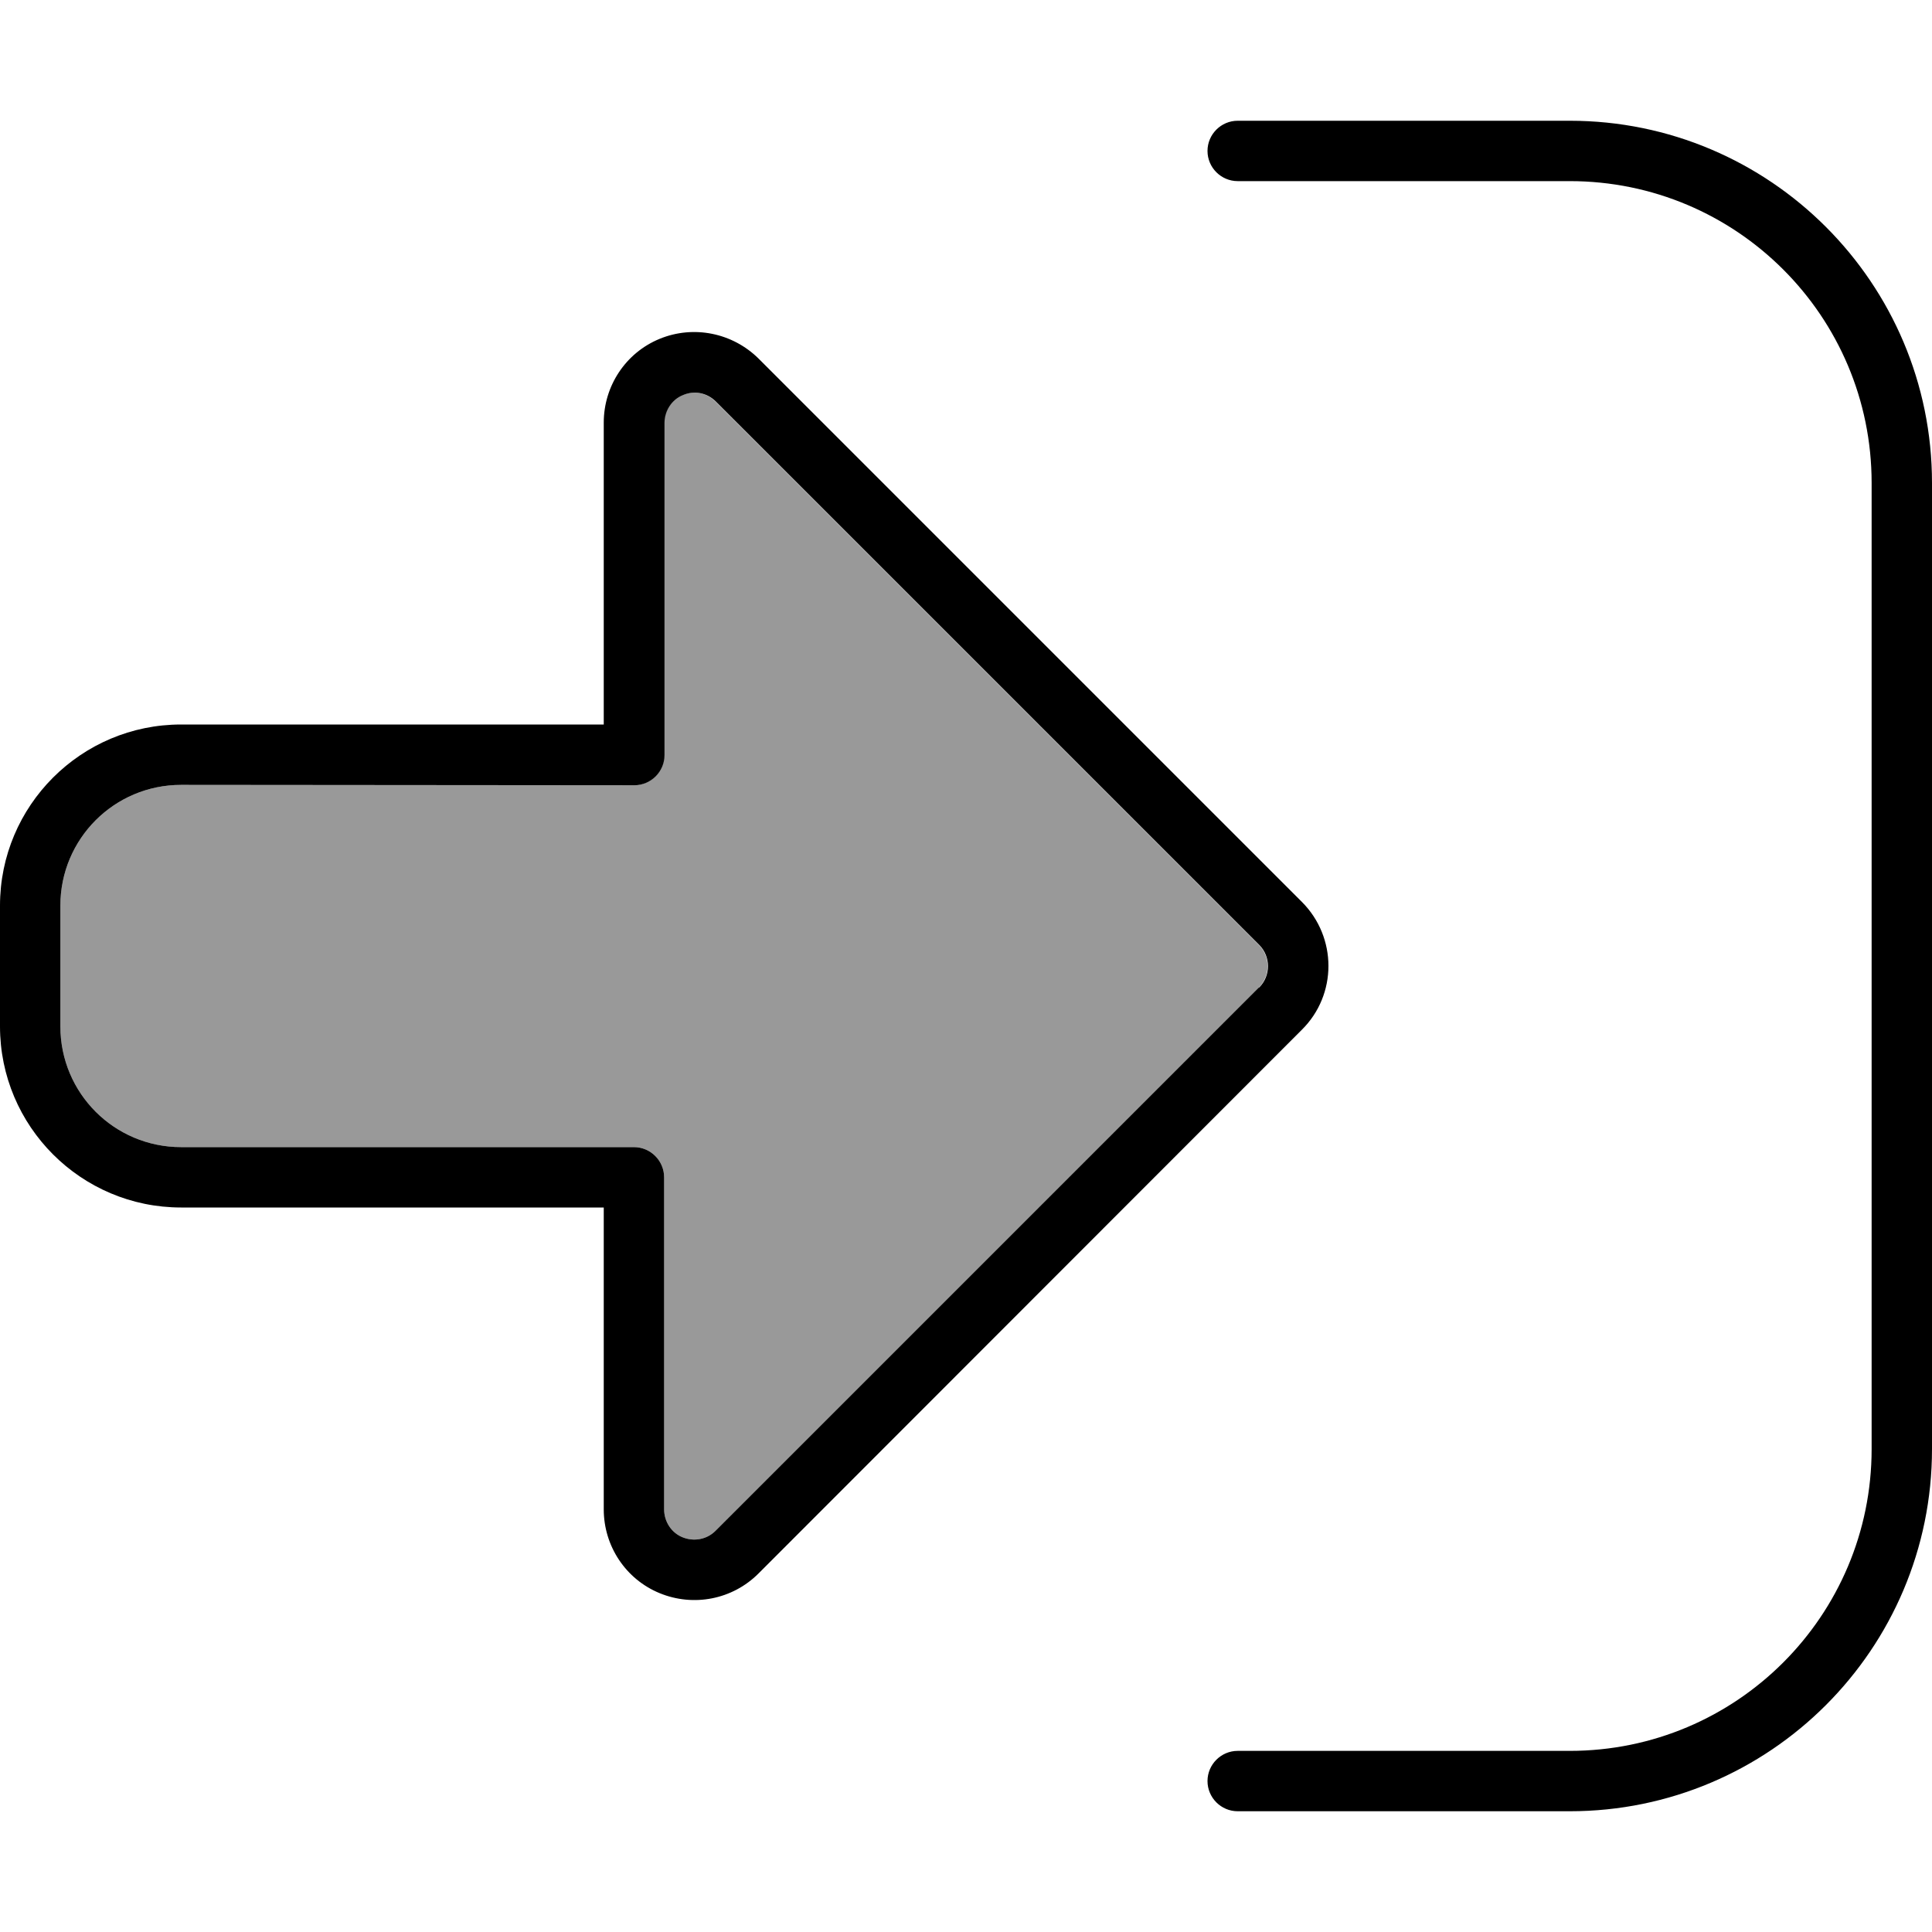<svg xmlns="http://www.w3.org/2000/svg" viewBox="0 0 512 512"><!--! Font Awesome Pro 7.0.0 by @fontawesome - https://fontawesome.com License - https://fontawesome.com/license (Commercial License) Copyright 2025 Fonticons, Inc. --><path style="fill:currentColor;opacity:.4" d="M16 240l0 32c0 17.7 14.3 32 32 32l120 0c4.4 0 8 3.6 8 8l0 88c0 3.2 1.9 6.2 4.9 7.4s6.4 .6 8.7-1.7l144-144c3.1-3.1 3.1-8.2 0-11.3l-144-144c-2.3-2.3-5.7-3-8.7-1.7s-4.9 4.2-4.9 7.4l0 88c0 4.4-3.6 8-8 8L48 208c-17.7 0-32 14.3-32 32z"/><path style="fill:currentColor;opacity:1" d="M333.7 261.7c3.1-3.1 3.1-8.2 0-11.3l-144-144c-2.3-2.3-5.7-3-8.7-1.7l0 0c-3 1.2-4.9 4.2-4.9 7.4l0 88c0 4.4-3.6 8-8 8L48 208c-17.7 0-32 14.3-32 32l0 32c0 17.7 14.3 32 32 32l120 0c4.4 0 8 3.6 8 8l0 88c0 3.2 1.9 6.2 4.9 7.4s6.4 .6 8.7-1.7l144-144zM201 95L345 239c9.4 9.4 9.4 24.6 0 33.9L201 417c-6.9 6.9-17.2 8.9-26.2 5.2S160 409.7 160 400l0-80-112 0c-26.5 0-48-21.5-48-48l0-32c0-26.5 21.5-48 48-48l112 0 0-80c0-9.7 5.8-18.5 14.8-22.2S194.1 88.2 201 95zM328 464l88 0c44.2 0 80-35.8 80-80l0-256c0-44.2-35.8-80-80-80l-88 0c-4.4 0-8-3.6-8-8s3.6-8 8-8l88 0c53 0 96 43 96 96l0 256c0 53-43 96-96 96l-88 0c-4.4 0-8-3.6-8-8s3.6-8 8-8z"/></svg>